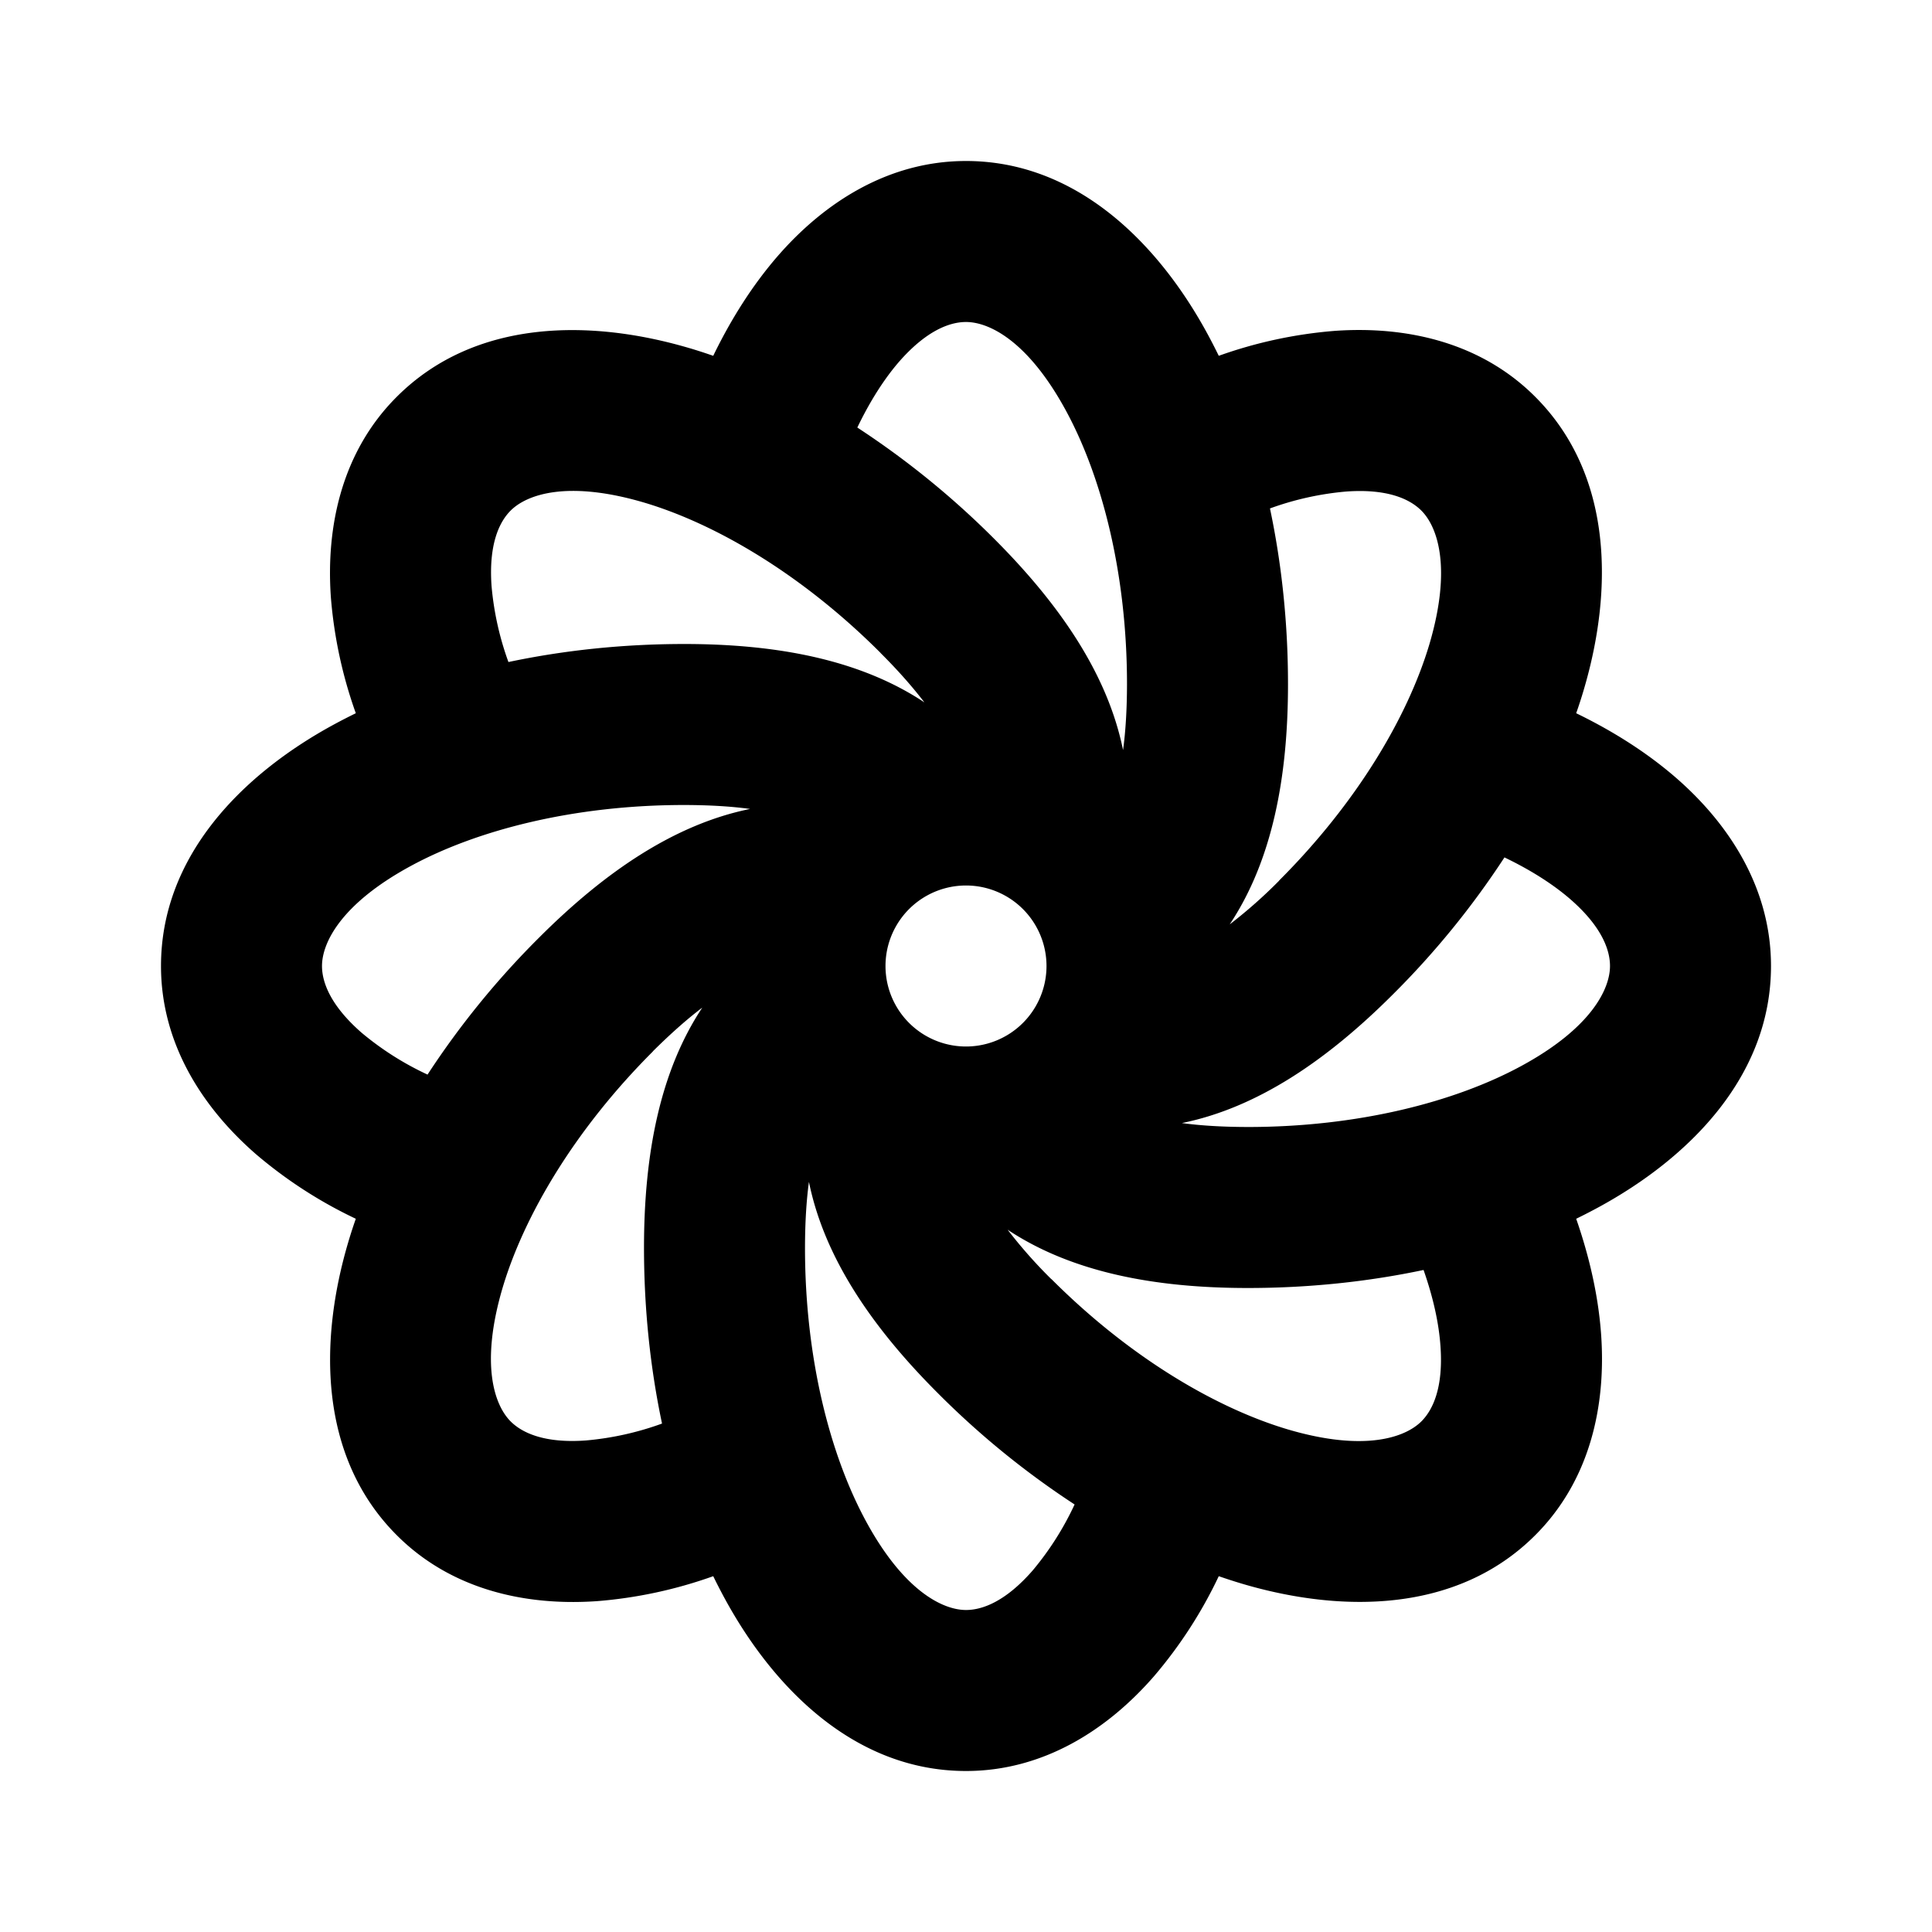 <svg xmlns="http://www.w3.org/2000/svg" xmlns:xlink="http://www.w3.org/1999/xlink" width="24" height="24" viewBox="0 0 24 24"><g fill="none" fill-rule="evenodd"><path d="m12.594 23.258l-.012.002l-.071.035l-.02.004l-.014-.004l-.071-.036q-.016-.004-.024.006l-.004.01l-.017.428l.005.02l.01.013l.104.074l.015.004l.012-.004l.104-.074l.012-.016l.004-.017l-.017-.427q-.004-.016-.016-.018m.264-.113l-.014.002l-.184.093l-.01.01l-.003.011l.018.43l.005.012l.008.008l.201.092q.019.005.029-.008l.004-.014l-.034-.614q-.005-.019-.02-.022m-.715.002a.02.02 0 0 0-.027.006l-.006.014l-.034.614q.001.018.017.024l.015-.002l.201-.093l.01-.008l.003-.011l.018-.43l-.003-.012l-.01-.01z"/><path fill="currentColor" d="M8.57 4.326q.144.043.29.094c.225-.464.493-.884.802-1.24C10.244 2.511 11.04 2 12 2c1.372 0 2.387 1.018 3 2.148q.072.133.14.272a5.6 5.6 0 0 1 1.443-.31c.885-.062 1.81.14 2.488.819c.97.97.968 2.408.603 3.64q-.043.146-.094.291c.464.225.884.493 1.24.802C21.489 10.244 22 11.04 22 12c0 1.372-1.018 2.387-2.148 3q-.133.072-.272.14c.169.486.277.973.31 1.443c.062.885-.14 1.81-.819 2.488c-.97.97-2.408.968-3.64.603a7 7 0 0 1-.291-.094a5.6 5.6 0 0 1-.802 1.24C13.757 21.489 12.96 22 12 22c-1.372 0-2.387-1.018-3-2.148a7 7 0 0 1-.14-.272a5.6 5.6 0 0 1-1.443.31c-.885.062-1.81-.14-2.488-.819c-.97-.97-.968-2.408-.603-3.64q.043-.146.094-.291a5.6 5.6 0 0 1-1.24-.802C2.511 13.756 2 12.96 2 12c0-1.372 1.018-2.387 2.148-3q.133-.072.272-.14a5.6 5.6 0 0 1-.31-1.443c-.062-.885.14-1.81.819-2.488c.97-.97 2.408-.968 3.64-.603m3.784 2.37a10.6 10.6 0 0 0-1.703-1.385c.16-.333.337-.608.52-.819c.34-.388.629-.492.83-.492c.285 0 .77.232 1.242 1.102c.45.829.758 2.034.758 3.398q-.001.468-.049.818c-.189-.934-.777-1.8-1.597-2.621m-1.415 1.415c.222.221.4.425.544.613C10.69 8.198 9.661 8 8.5 8c-.757 0-1.494.078-2.184.224a3.7 3.7 0 0 1-.21-.947c-.036-.513.094-.791.237-.934c.202-.202.708-.38 1.658-.1c.904.269 1.974.903 2.938 1.868M8.5 10q.468.001.818.049c-.933.189-1.8.777-2.621 1.598a10.5 10.5 0 0 0-1.386 1.702a3.7 3.7 0 0 1-.819-.52C4.104 12.49 4 12.201 4 12c0-.285.232-.77 1.102-1.242C5.931 10.308 7.136 10 8.5 10m-.39 3.06q.332-.33.614-.543C8.198 13.31 8 14.339 8 15.5c0 .757.078 1.494.224 2.184a3.7 3.7 0 0 1-.947.21c-.513.037-.791-.094-.934-.237c-.201-.202-.38-.708-.1-1.658c.269-.904.903-1.974 1.868-2.938M10 15.5q.001-.468.049-.818c.189.933.777 1.8 1.598 2.621a10.5 10.5 0 0 0 1.702 1.386a3.7 3.7 0 0 1-.52.819c-.338.388-.627.492-.829.492c-.285 0-.77-.232-1.242-1.102c-.45-.829-.758-2.034-.758-3.398m3.06.39a6 6 0 0 1-.543-.614c.794.527 1.822.724 2.983.724c.757 0 1.494-.078 2.184-.224c.122.348.191.668.21.947c.037.514-.094.791-.237.934c-.202.201-.708.38-1.658.1c-.904-.269-1.974-.903-2.938-1.868M15.5 14q-.468-.001-.818-.049c.933-.189 1.8-.777 2.621-1.598a10.5 10.5 0 0 0 1.386-1.702c.333.16.608.337.819.52c.388.338.492.627.492.829c0 .285-.232.77-1.102 1.242c-.829.45-2.034.758-3.398.758m.39-3.06a6 6 0 0 1-.614.543C15.803 10.69 16 9.661 16 8.5c0-.757-.078-1.494-.224-2.184a3.7 3.7 0 0 1 .947-.21c.514-.037.791.094.934.237c.201.202.38.708.1 1.658c-.269.904-.903 1.974-1.868 2.938M12 13a1 1 0 1 0 0-2a1 1 0 0 0 0 2"/></g></svg>